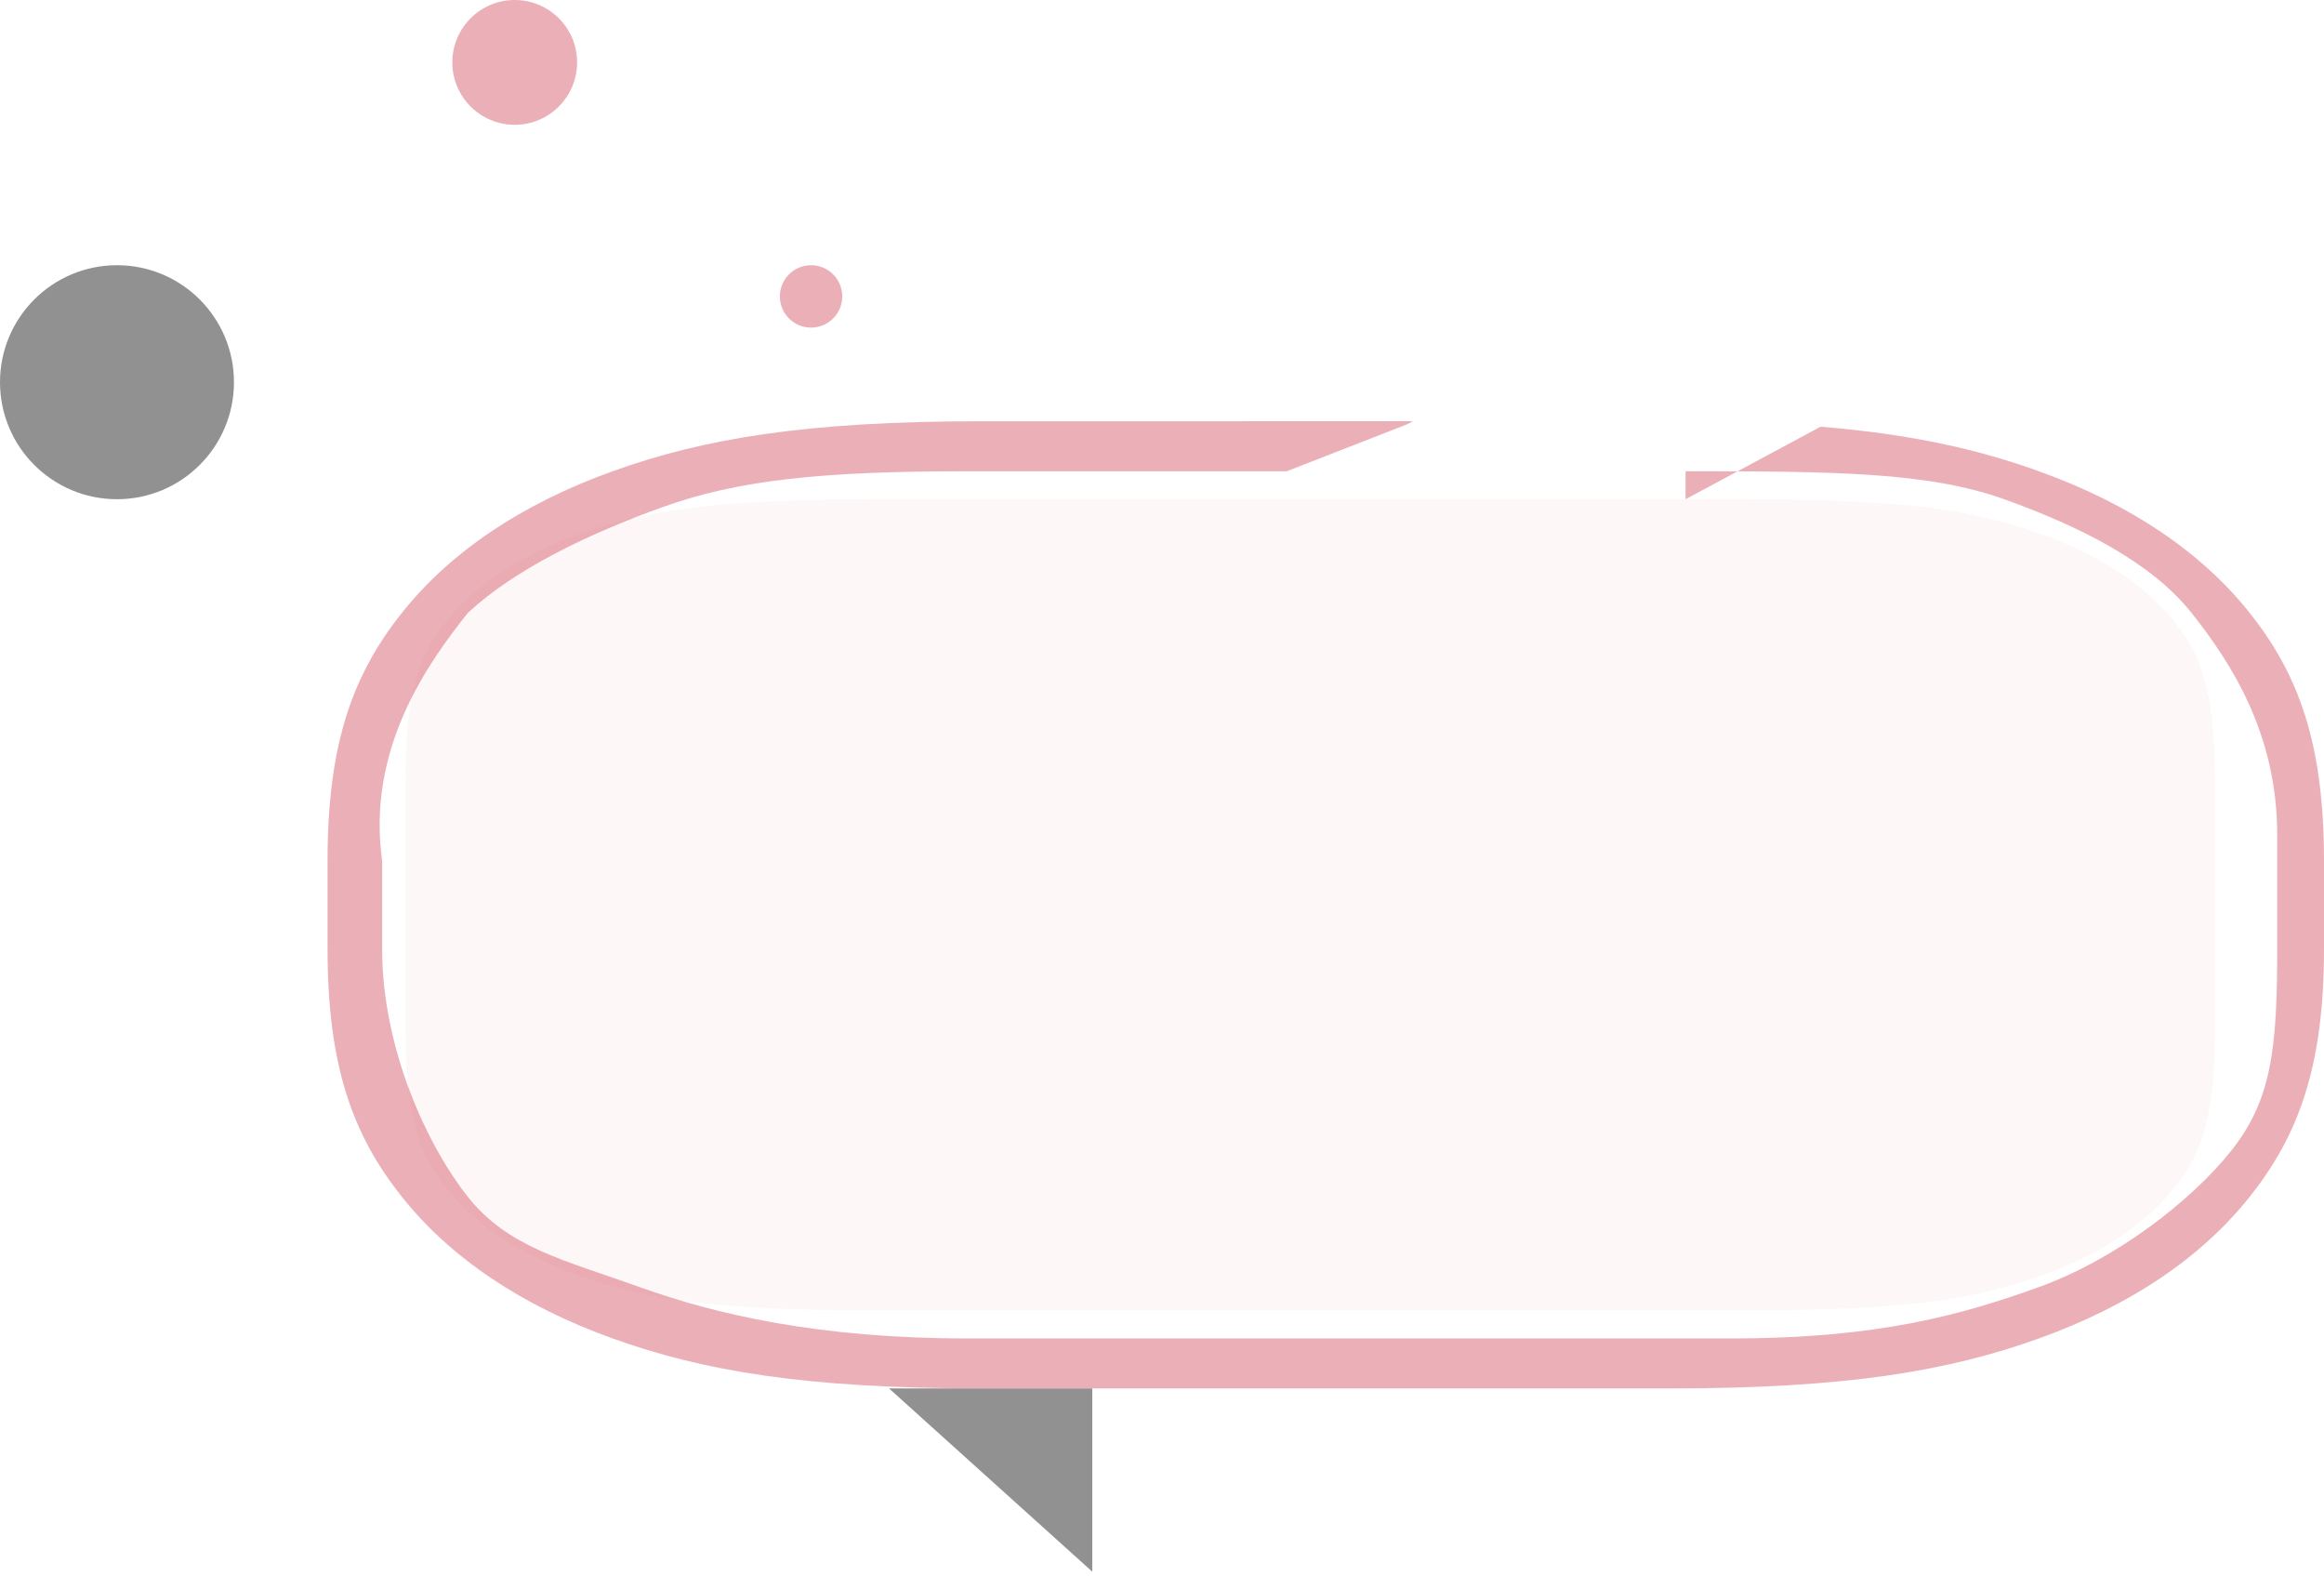 <svg width="149" height="101" viewBox="0 0 149 101" fill="none" xmlns="http://www.w3.org/2000/svg">
<path fill-rule="evenodd" clip-rule="evenodd" d="M90.589 27C90.477 27.059 90.355 27.124 90.221 27.196L82.5 30.208H61.999C52.74 30.208 47.351 30.757 42.5 32.5C37.649 34.243 33 36.5 30 39.28C27.406 42.539 23.5 48 24.5 55.179V60.823C24.5 67.227 27.406 73.463 30 76.723C32.594 79.982 36.149 80.757 41 82.5C45.851 84.243 52.468 85.794 61.999 85.794H111C120.531 85.794 125.875 84.243 130.726 82.5C135.577 80.757 140.452 77.028 143.047 73.769C145.641 70.51 146 67.227 146 60.823V53.5C146 47.096 143.094 42.539 140.5 39.28C137.906 36.021 133.351 33.745 128.5 32.002C123.649 30.259 117.6 30.208 108.068 30.208V32.002L116.724 27.352C122.545 27.831 126.8 28.797 130.726 30.208C136.547 32.3 141.116 35.369 144.229 39.28C147.342 43.191 149 47.588 149 55.179V60.823C149 68.415 147.342 72.812 144.229 76.723C141.116 80.634 136.547 83.703 130.726 85.794C124.905 87.886 118.36 89 107.061 89H62.939C51.64 89 45.095 87.886 39.274 85.794C33.453 83.703 28.884 80.634 25.771 76.723C22.658 72.812 21 68.415 21 60.823V55.179C21 47.588 22.658 43.191 25.771 39.28C28.884 35.369 33.453 32.3 39.274 30.208C45.095 28.116 51.64 27.002 62.939 27.002L90.589 27Z" fill="#CE3D4F" fill-opacity="0.41"/>
<path opacity="0.1" fill-rule="evenodd" clip-rule="evenodd" d="M56.616 32H111.384C122.03 32 125.89 32.65 129.782 33.87C133.674 35.09 136.729 36.881 138.81 39.162C140.892 41.444 142 43.707 142 49.947V66.053C142 72.293 140.892 74.556 138.81 76.838C136.729 79.119 133.674 80.91 129.782 82.13C125.89 83.35 122.03 84 111.384 84H56.616C45.97 84 42.11 83.35 38.218 82.13C34.326 80.91 31.271 79.119 29.19 76.838C27.108 74.556 26 72.293 26 66.053V49.947C26 43.707 27.108 41.444 29.19 39.162C31.271 36.881 34.326 35.09 38.218 33.87C42.11 32.65 45.97 32 56.616 32Z" fill="#CE3D4F" fill-opacity="0.41"/>
<path fill-rule="evenodd" clip-rule="evenodd" d="M70.029 100.744V89H57L70.029 100.744Z" fill="#919191"/>
<path d="M33 8C35.209 8 37 6.209 37 4C37 1.791 35.209 0 33 0C30.791 0 29 1.791 29 4C29 6.209 30.791 8 33 8Z" fill="#CE3D4F" fill-opacity="0.41"/>
<path d="M52 21C53.105 21 54 20.105 54 19C54 17.895 53.105 17 52 17C50.895 17 50 17.895 50 19C50 20.105 50.895 21 52 21Z" fill="#CE3D4F" fill-opacity="0.41"/>
<path d="M7.5 32C11.642 32 15 28.642 15 24.5C15 20.358 11.642 17 7.5 17C3.358 17 0 20.358 0 24.5C0 28.642 3.358 32 7.5 32Z" fill="#919191"/>
</svg>
